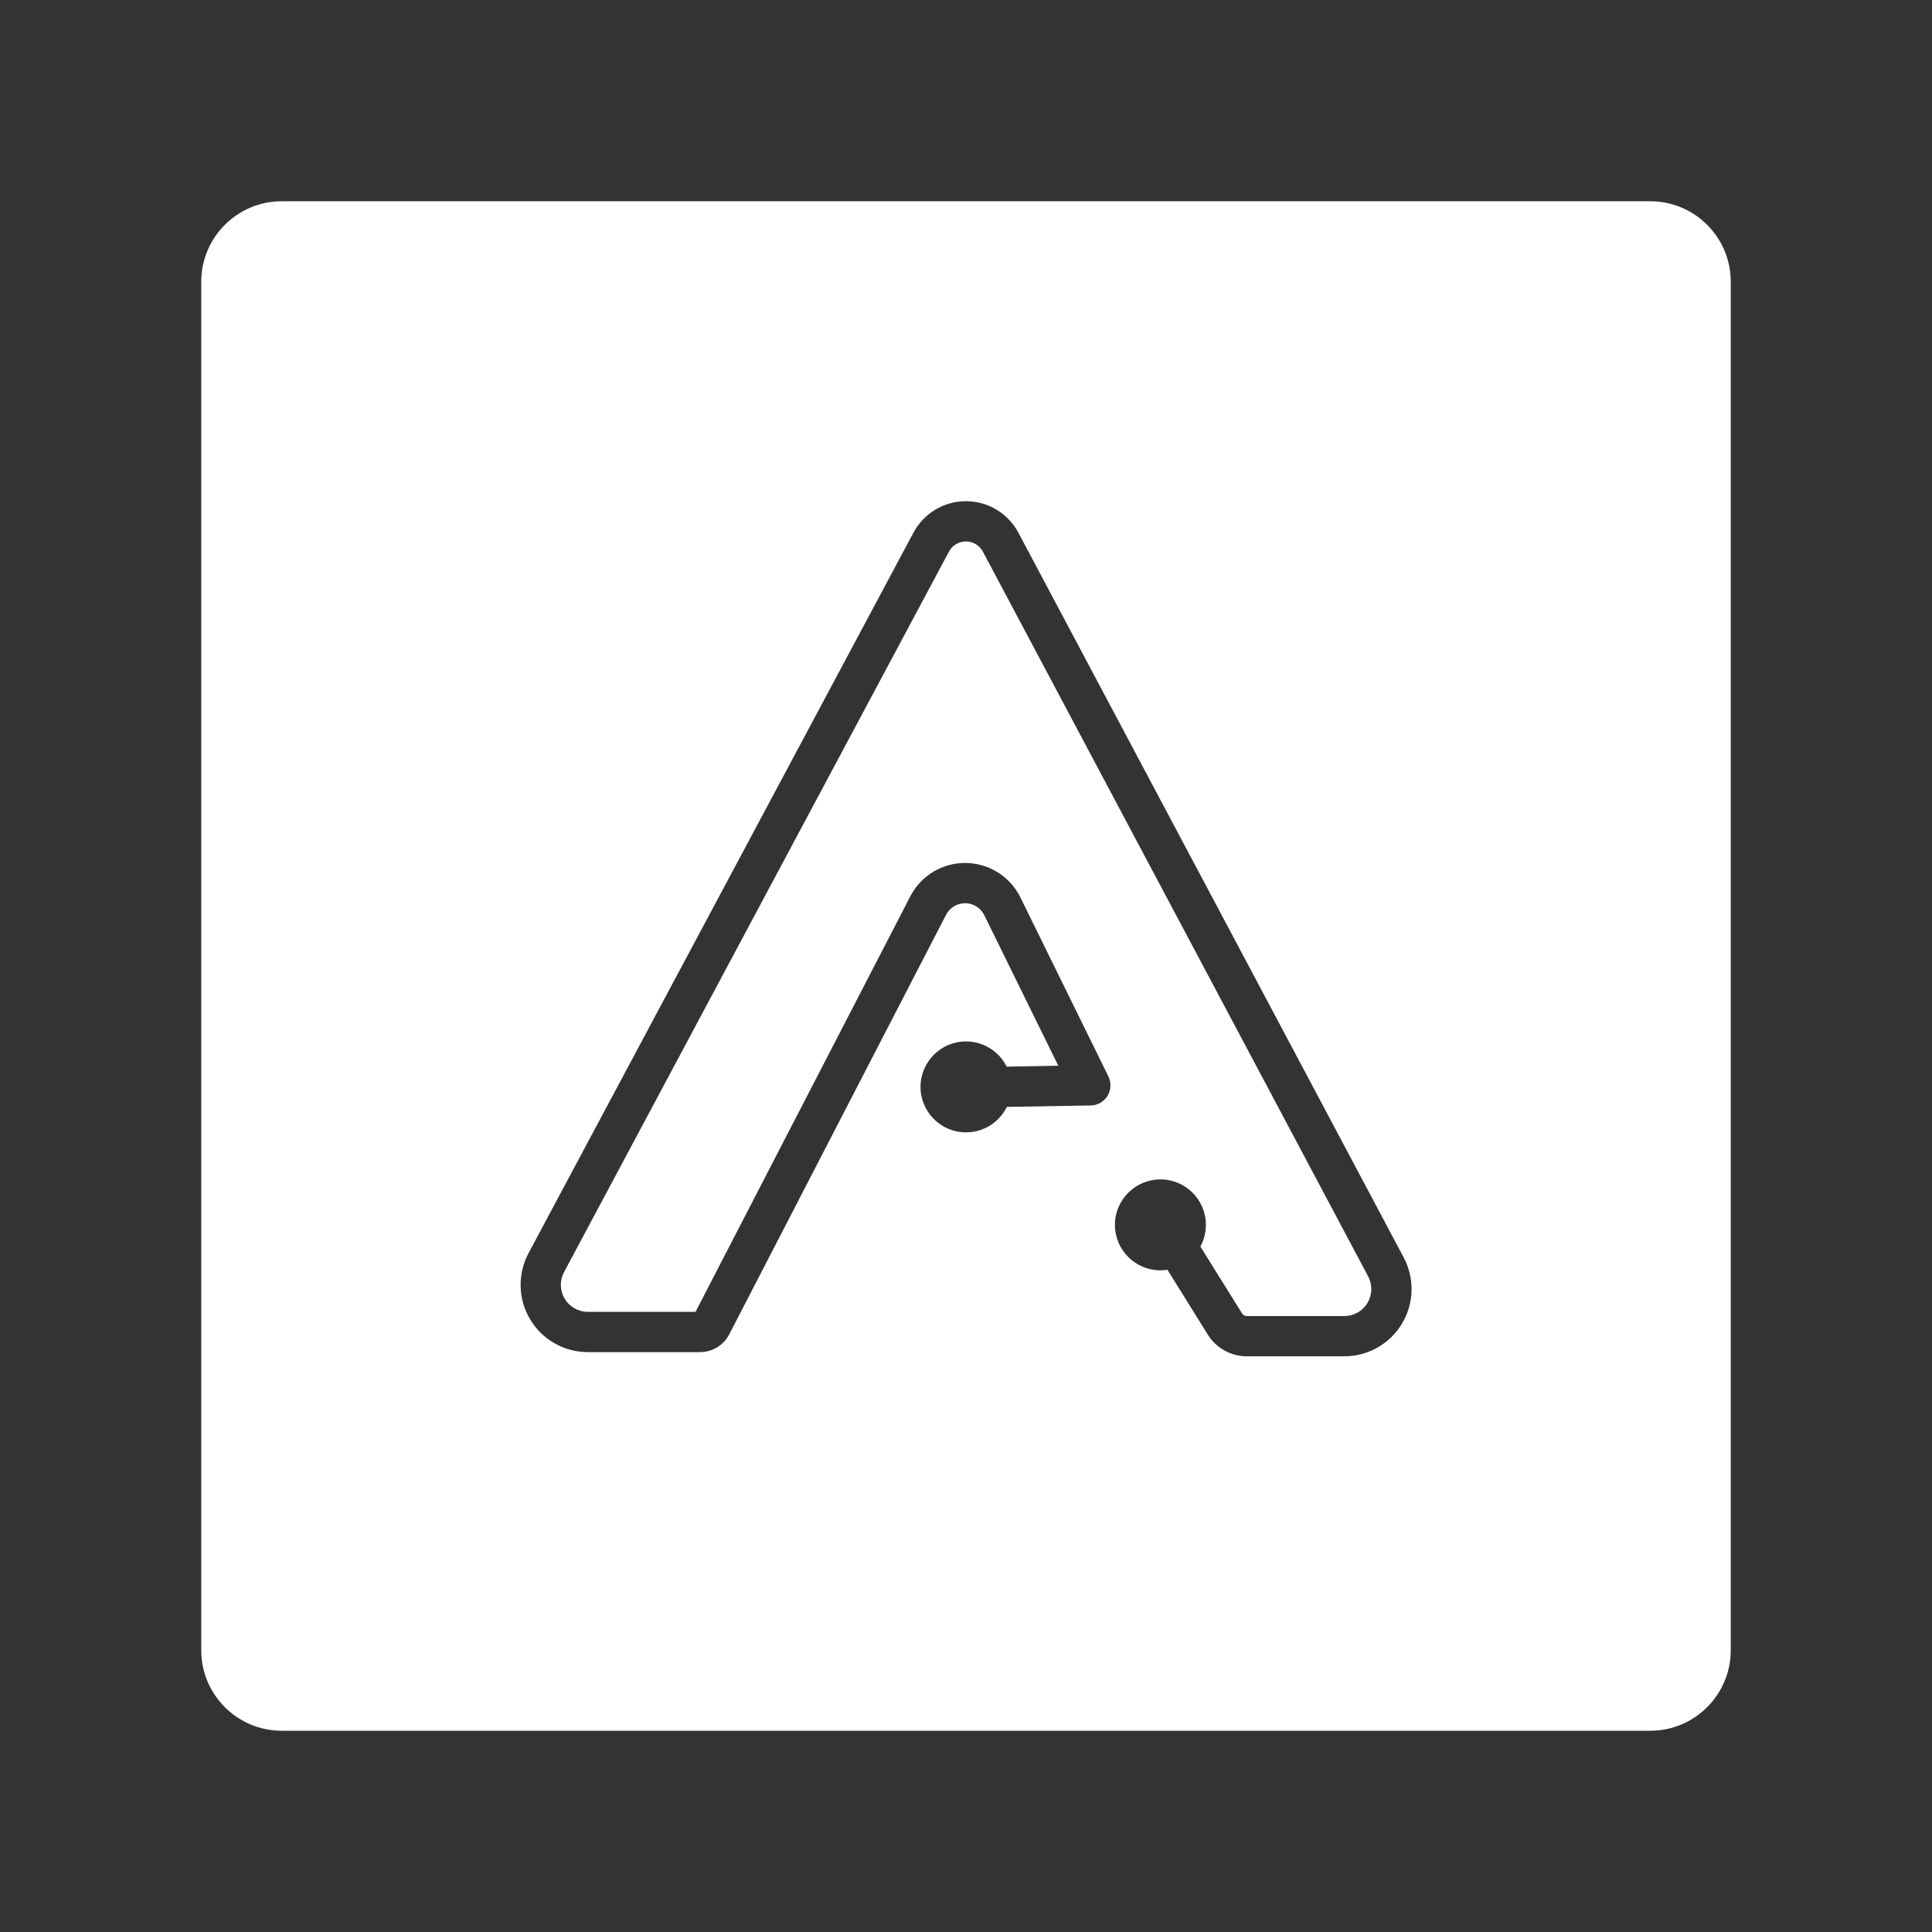 <?xml version="1.0" encoding="UTF-8" standalone="no"?>
<!DOCTYPE svg PUBLIC "-//W3C//DTD SVG 1.1//EN" "http://www.w3.org/Graphics/SVG/1.1/DTD/svg11.dtd">
<svg width="100%" height="100%" viewBox="0 0 48 48" version="1.1" xmlns="http://www.w3.org/2000/svg" xmlns:xlink="http://www.w3.org/1999/xlink" xml:space="preserve" xmlns:serif="http://www.serif.com/" style="fill-rule:evenodd;clip-rule:evenodd;stroke-linejoin:round;stroke-miterlimit:2;">
    <rect x="0" y="0" width="48" height="48" fill="#333333" stroke="none"/>
    <path d="M41,5C42.104,5 43,5.896 43,7L43,41C43,42.104 42.104,43 41,43L7,43C5.896,43 5,42.104 5,41L5,7C5,5.896 5.896,5 7,5L41,5ZM29.823,30.97L30.858,32.631C30.883,32.672 30.928,32.697 30.976,32.697L33.4,32.697C33.635,32.697 33.853,32.574 33.974,32.372C34.095,32.171 34.102,31.92 33.992,31.713C31.846,27.676 26.511,17.64 24.419,13.705C24.336,13.549 24.175,13.452 23.998,13.452C23.822,13.452 23.66,13.549 23.577,13.704C21.485,17.619 16.163,27.58 14.014,31.604C13.902,31.812 13.908,32.064 14.03,32.267C14.151,32.469 14.37,32.593 14.607,32.593L17.28,32.593L22.617,22.268C22.882,21.754 23.414,21.434 23.992,21.44C24.57,21.446 25.096,21.777 25.351,22.295C26.263,24.15 27.538,26.744 27.538,26.744C27.613,26.898 27.605,27.079 27.516,27.225C27.427,27.372 27.269,27.462 27.098,27.465L25.015,27.5C24.831,27.875 24.446,28.133 24,28.133C23.377,28.133 22.87,27.627 22.87,27.004C22.87,26.38 23.377,25.874 24,25.874C24.442,25.874 24.826,26.129 25.011,26.5L26.293,26.478L24.454,22.737C24.365,22.557 24.183,22.442 23.982,22.44C23.782,22.438 23.597,22.549 23.505,22.727C21.887,25.858 18.691,32.043 18.118,33.151C17.977,33.423 17.697,33.593 17.391,33.593C16.925,33.593 15.696,33.593 14.607,33.593C14.019,33.593 13.474,33.285 13.172,32.781C12.87,32.277 12.855,31.651 13.132,31.133C15.281,27.109 20.603,17.148 22.695,13.233C22.952,12.752 23.454,12.451 23.999,12.452C24.545,12.452 25.046,12.754 25.302,13.236C27.394,17.17 32.729,27.207 34.875,31.243C35.15,31.761 35.133,32.385 34.831,32.887C34.529,33.39 33.986,33.697 33.4,33.697C32.489,33.697 31.492,33.697 30.976,33.697C30.582,33.697 30.217,33.494 30.009,33.16L29.005,31.548C28.948,31.556 28.889,31.561 28.83,31.561C28.207,31.561 27.7,31.055 27.7,30.431C27.7,29.808 28.207,29.302 28.83,29.302C29.454,29.302 29.96,29.808 29.96,30.431C29.96,30.626 29.91,30.81 29.823,30.97Z" style="fill:white;"/>
</svg>
